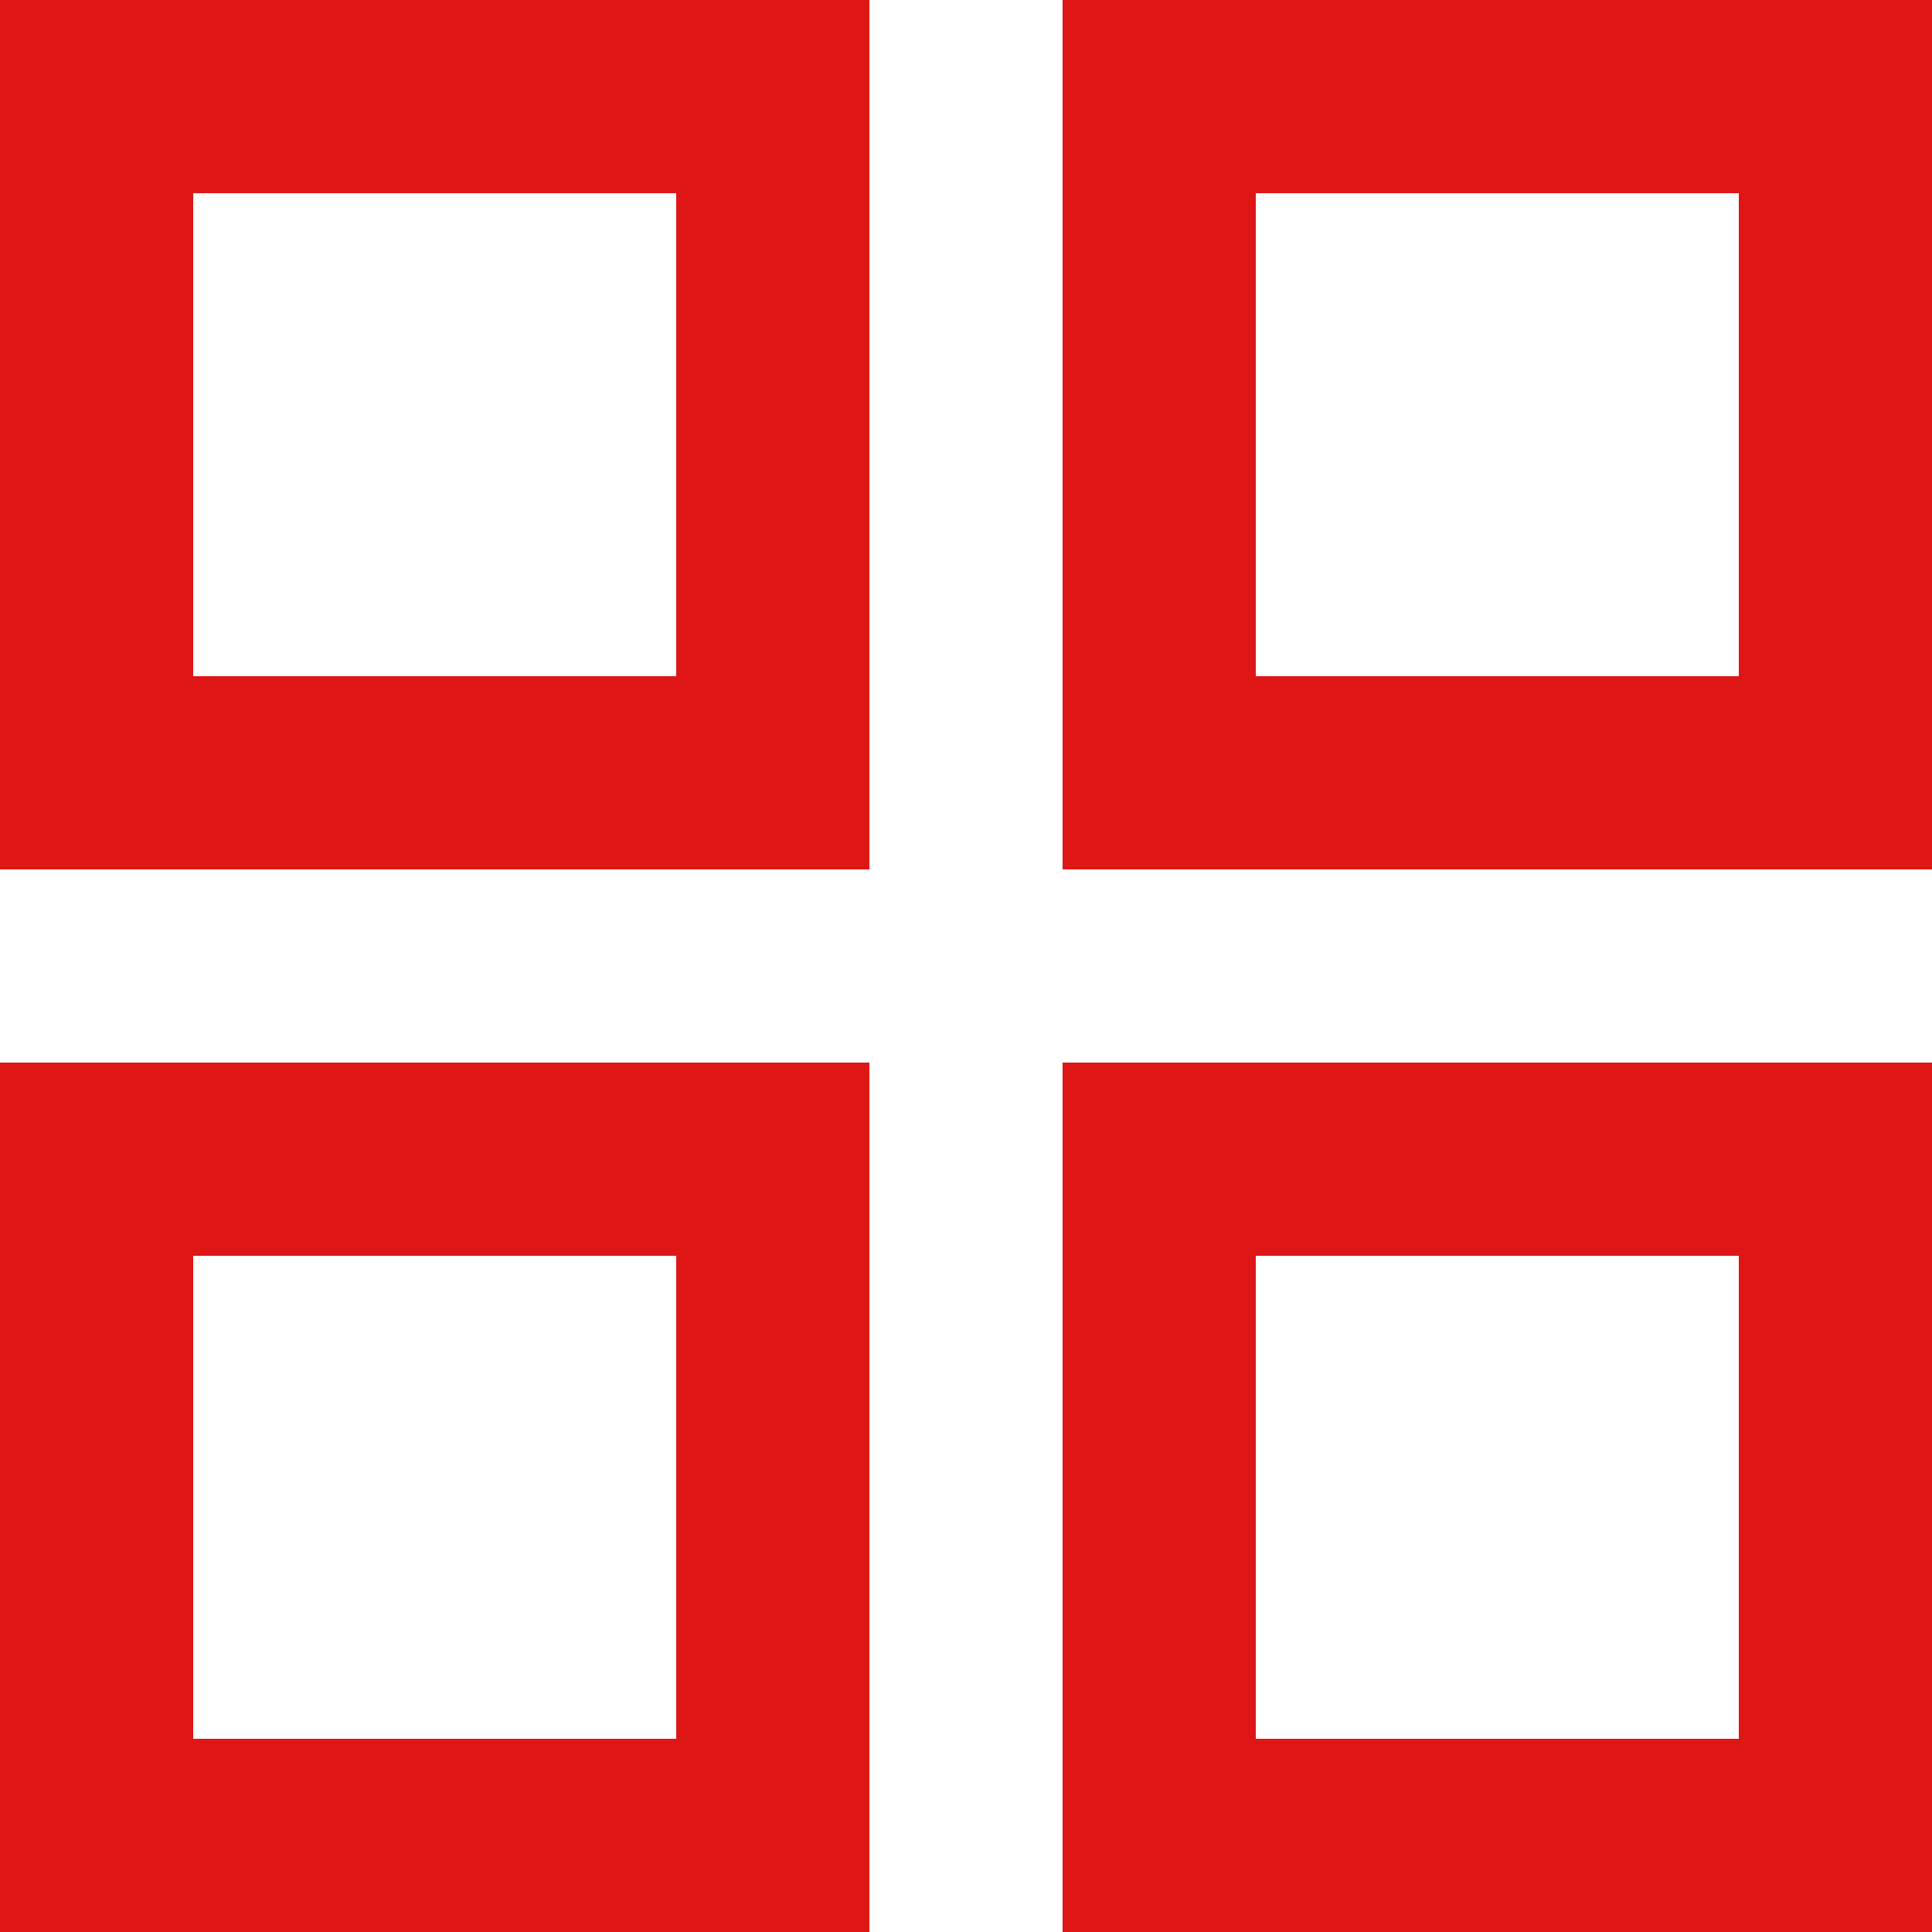 <svg width="20" height="20" viewBox="0 0 20 20" fill='none' xmlns="http://www.w3.org/2000/svg">
    <rect x="1" y="1" width="7" height="7" stroke="#DE1616" stroke-width="2"/>
    <rect x="1" y="12" width="7" height="7" stroke="#DE1616" stroke-width="2"/>
    <rect x="12" y="1" width="7" height="7" stroke="#DE1616" stroke-width="2"/>
    <rect x="12" y="12" width="7" height="7" stroke="#DE1616" stroke-width="2"/>
</svg>
